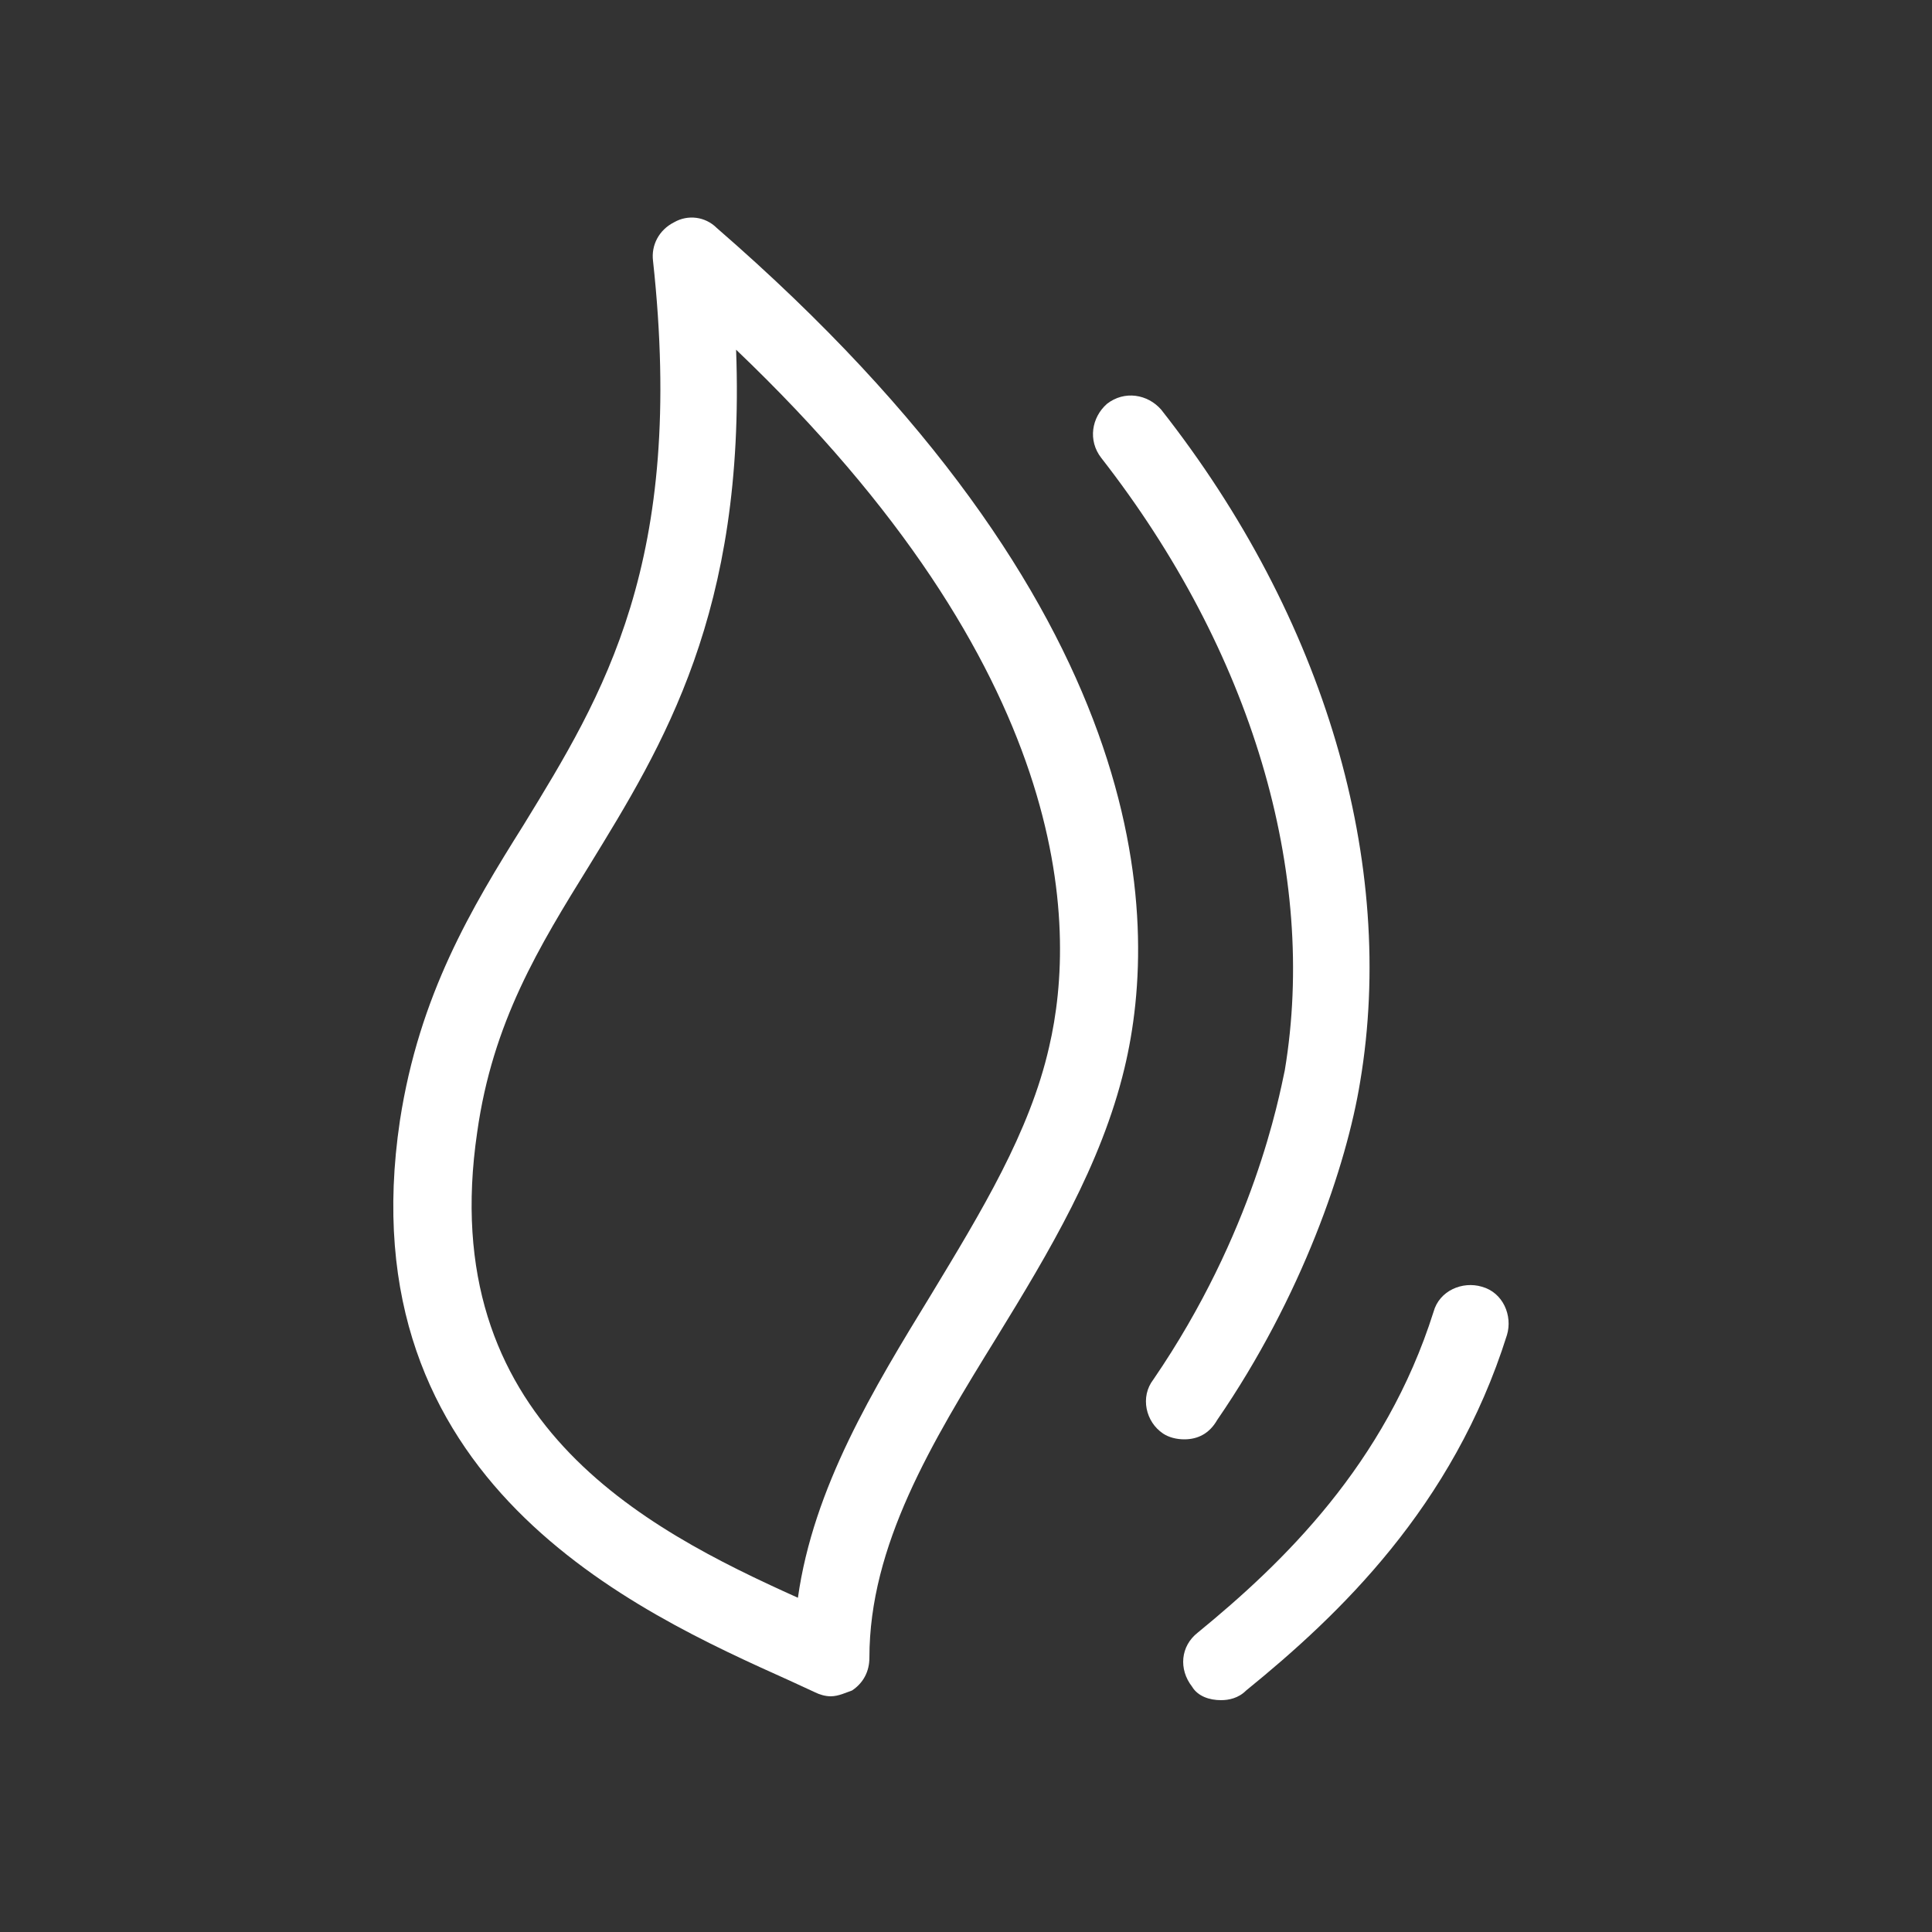 <svg xmlns="http://www.w3.org/2000/svg" viewBox="0 0 100 100" x="0px" y="0px"><rect x="0" y="0" width="100" height="100" fill="#333333" stroke="none"/><path style="fill:rgba(255, 255, 255, 1);" d="m43 87.8c-.3 0-.6-.1-.8-.2l-1.3-.6c-8-3.6-23-10.3-20.2-29 1-6.5 3.7-11 6.4-15.3 4.1-6.7 8.4-13.6 6.7-29.2-.1-.8.3-1.6 1.1-2 .7-.4 1.6-.3 2.2.3 22.6 19.6 23 35.6 21.1 43.5-1.2 5-3.9 9.5-6.6 13.9-3.4 5.5-6.6 10.8-6.6 16.6 0 .7-.3 1.3-.9 1.7-.3.1-.7.3-1.1.3zm-4.9-69.7c.5 13.6-3.8 20.5-7.6 26.7-2.6 4.2-5 8.1-5.8 13.8-2.2 14.9 8.6 20.5 16.6 24.1.8-5.7 3.9-10.8 6.9-15.7 2.6-4.3 5.1-8.4 6.1-12.8 1.5-6.4 1.2-19.5-16.2-36.1z"/><path style="fill:rgba(255, 255, 255, 1);" d="m61.3 74.5c-.4 0-.8-.1-1.1-.3-.9-.6-1.2-1.9-.5-2.8 5.2-7.6 6.5-14.6 6.8-16 1.7-10.2-1.7-21.7-9.5-31.7-.7-.9-.5-2.1.3-2.8.9-.7 2.1-.5 2.8.3 8.5 10.8 12.2 23.5 10.3 34.8-.7 4.3-3 11.1-7.4 17.5-.4.7-1 1-1.7 1z"/><path style="fill:rgba(255, 255, 255, 1);" d="m63.2 88c-.6 0-1.2-.2-1.5-.7-.7-.9-.6-2.1.3-2.8 4.4-3.6 9.7-8.7 12.2-16.6.3-1.1 1.5-1.6 2.5-1.3 1.1.3 1.6 1.5 1.3 2.5-2.8 8.9-8.7 14.5-13.5 18.4-.4.4-.9.5-1.3.5z"/></svg>